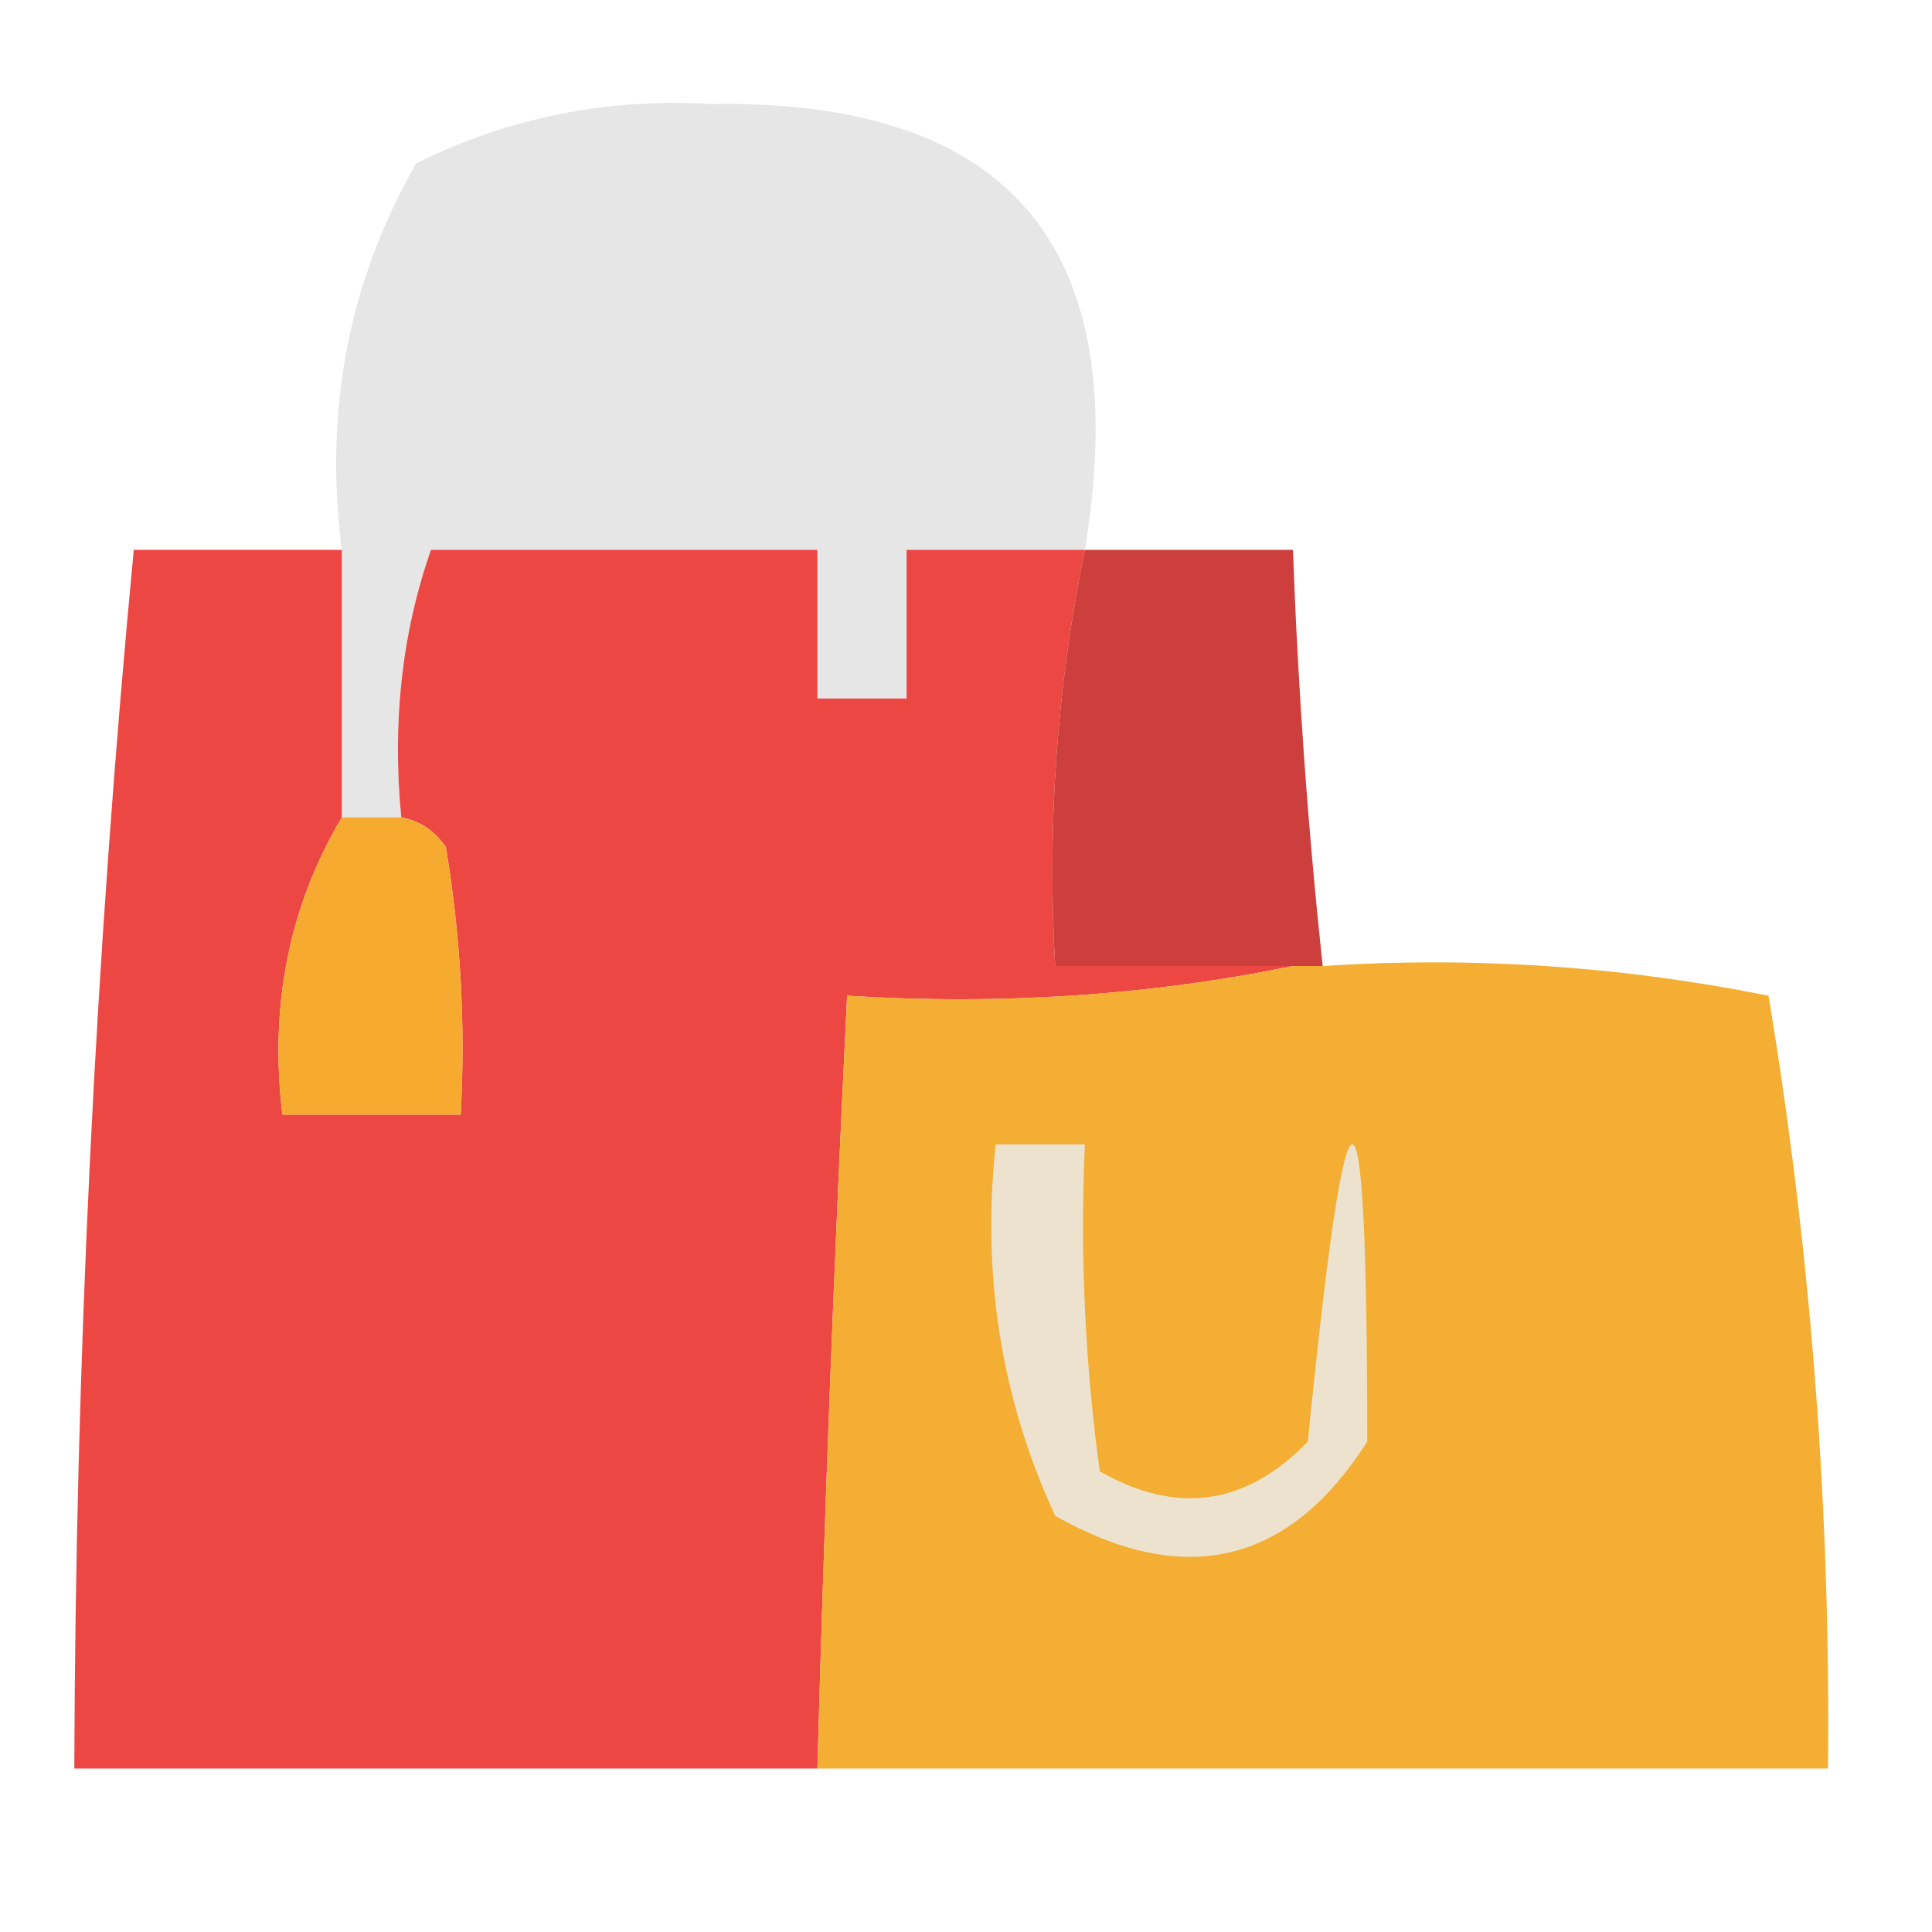 <?xml version="1.0" encoding="UTF-8"?>
<!DOCTYPE svg PUBLIC "-//W3C//DTD SVG 1.1//EN" "http://www.w3.org/Graphics/SVG/1.1/DTD/svg11.dtd">
<svg xmlns="http://www.w3.org/2000/svg" version="1.1" width="65px" height="65px" style="shape-rendering:geometricPrecision; text-rendering:geometricPrecision; image-rendering:optimizeQuality; fill-rule:evenodd; clip-rule:evenodd" xmlns:xlink="http://www.w3.org/1999/xlink">
<g><path style="opacity:0.887" fill="#e3e3e5" d="M 36.5,18.5 C 35.5,18.5 34.5,18.5 33.5,18.5C 33.664,15.813 33.497,13.146 33,10.5C 32.268,8.077 30.768,6.91 28.5,7C 30.29,10.583 30.957,14.416 30.5,18.5C 30.5,20.167 30.5,21.833 30.5,23.5C 29.5,23.5 28.5,23.5 27.5,23.5C 27.5,21.833 27.5,20.167 27.5,18.5C 28.264,13.86 27.097,9.86 24,6.5C 20.784,9.774 19.617,13.774 20.5,18.5C 19.5,18.5 18.5,18.5 17.5,18.5C 17.335,15.15 17.502,11.817 18,8.5C 19.338,7.776 19.505,7.11 18.5,6.5C 17.186,7.313 16.02,8.313 15,9.5C 14.502,12.482 14.335,15.482 14.5,18.5C 13.523,21.287 13.19,24.287 13.5,27.5C 12.833,27.5 12.167,27.5 11.5,27.5C 11.5,24.5 11.5,21.5 11.5,18.5C 10.896,13.806 11.729,9.472 14,5.5C 17.098,3.953 20.431,3.286 24,3.5C 34.011,3.359 38.178,8.359 36.5,18.5 Z M 17.5,18.5 C 16.5,18.5 15.5,18.5 14.5,18.5C 14.335,15.482 14.502,12.482 15,9.5C 16.02,8.313 17.186,7.313 18.5,6.5C 19.505,7.11 19.338,7.776 18,8.5C 17.502,11.817 17.335,15.15 17.5,18.5 Z M 27.5,18.5 C 25.167,18.5 22.833,18.5 20.5,18.5C 19.617,13.774 20.784,9.774 24,6.5C 27.097,9.86 28.264,13.86 27.5,18.5 Z M 33.5,18.5 C 32.5,18.5 31.5,18.5 30.5,18.5C 30.957,14.416 30.29,10.583 28.5,7C 30.768,6.91 32.268,8.077 33,10.5C 33.497,13.146 33.664,15.813 33.5,18.5 Z"/></g>
<g><path style="opacity:0.984" fill="#eb443f" d="M 11.5,18.5 C 11.5,21.5 11.5,24.5 11.5,27.5C 9.727,30.488 9.06,33.822 9.5,37.5C 11.5,37.5 13.5,37.5 15.5,37.5C 15.665,34.482 15.498,31.482 15,28.5C 14.617,27.944 14.117,27.611 13.5,27.5C 13.19,24.287 13.523,21.287 14.5,18.5C 15.5,18.5 16.5,18.5 17.5,18.5C 18.5,18.5 19.5,18.5 20.5,18.5C 22.833,18.5 25.167,18.5 27.5,18.5C 27.5,20.167 27.5,21.833 27.5,23.5C 28.5,23.5 29.5,23.5 30.5,23.5C 30.5,21.833 30.5,20.167 30.5,18.5C 31.5,18.5 32.5,18.5 33.5,18.5C 34.5,18.5 35.5,18.5 36.5,18.5C 35.559,23.07 35.226,27.737 35.5,32.5C 38.167,32.5 40.833,32.5 43.5,32.5C 38.695,33.487 33.695,33.821 28.5,33.5C 28.072,42.162 27.738,50.829 27.5,59.5C 19.167,59.5 10.833,59.5 2.5,59.5C 2.54,45.786 3.206,32.12 4.5,18.5C 6.833,18.5 9.167,18.5 11.5,18.5 Z"/></g>
<g><path style="opacity:0.922" fill="#c8302d" d="M 36.5,18.5 C 38.833,18.5 41.167,18.5 43.5,18.5C 43.669,23.181 44.002,27.848 44.5,32.5C 44.167,32.5 43.833,32.5 43.5,32.5C 40.833,32.5 38.167,32.5 35.5,32.5C 35.226,27.737 35.559,23.07 36.5,18.5 Z"/></g>
<g><path style="opacity:1" fill="#f6aa30" d="M 11.5,27.5 C 12.167,27.5 12.833,27.5 13.5,27.5C 14.117,27.611 14.617,27.944 15,28.5C 15.498,31.482 15.665,34.482 15.5,37.5C 13.5,37.5 11.5,37.5 9.5,37.5C 9.06,33.822 9.727,30.488 11.5,27.5 Z"/></g>
<g><path style="opacity:0.987" fill="#f3ad31" d="M 43.5,32.5 C 43.833,32.5 44.167,32.5 44.5,32.5C 49.544,32.172 54.544,32.506 59.5,33.5C 60.923,42.087 61.59,50.754 61.5,59.5C 50.167,59.5 38.833,59.5 27.5,59.5C 27.738,50.829 28.072,42.162 28.5,33.5C 33.695,33.821 38.695,33.487 43.5,32.5 Z"/></g>
<g><path style="opacity:1" fill="#ede2cd" d="M 33.5,38.5 C 34.5,38.5 35.5,38.5 36.5,38.5C 36.335,42.182 36.501,45.848 37,49.5C 39.592,50.982 41.925,50.648 44,48.5C 45.33,35.167 45.997,35.167 46,48.5C 43.369,52.629 39.869,53.462 35.5,51C 33.688,47.078 33.021,42.911 33.5,38.5 Z"/></g>
</svg>
